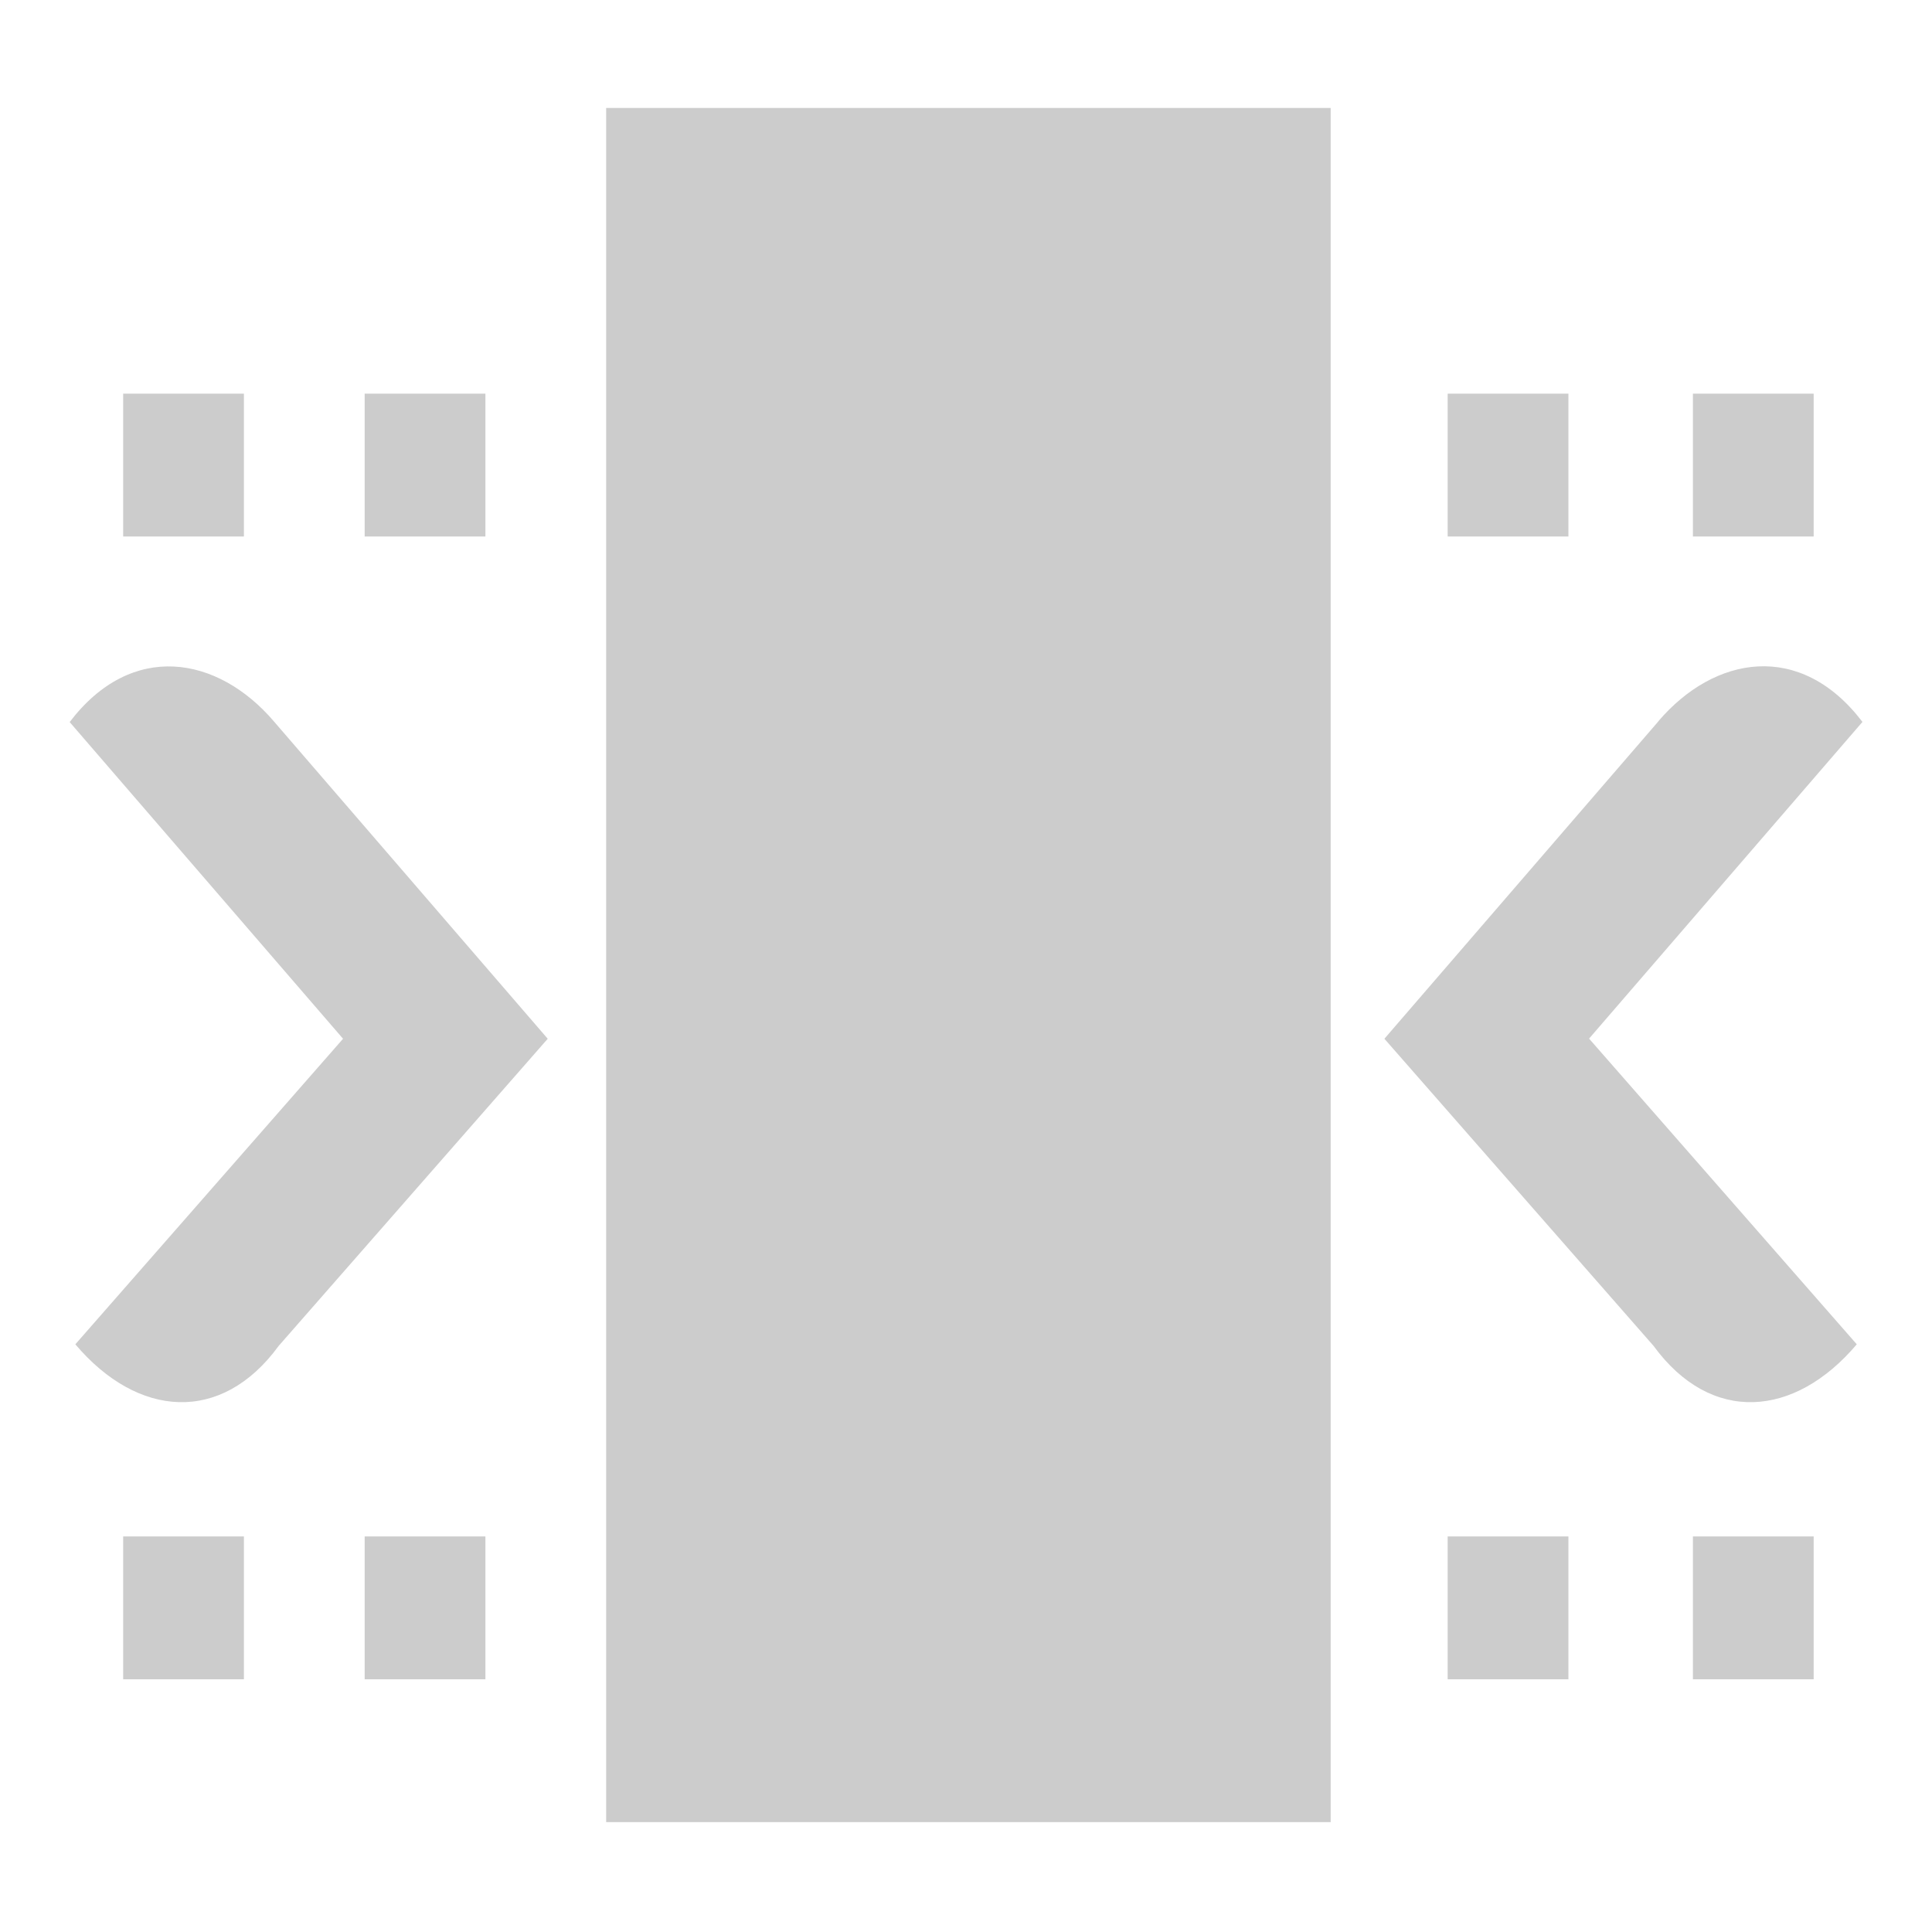<?xml version="1.0" encoding="UTF-8" standalone="no"?>
<svg
   xmlns:dc="http://purl.org/dc/elements/1.1/"
   xmlns:cc="http://creativecommons.org/ns#"
   xmlns:rdf="http://www.w3.org/1999/02/22-rdf-syntax-ns#"
   xmlns:svg="http://www.w3.org/2000/svg"
   xmlns="http://www.w3.org/2000/svg"
   xmlns:sodipodi="http://sodipodi.sourceforge.net/DTD/sodipodi-0.dtd"
   xmlns:inkscape="http://www.inkscape.org/namespaces/inkscape"
   width="16"
   height="16"
   version="1.1"
   id="svg8"
   sodipodi:docname="remove-range.svg"
   inkscape:version="1.0 (4035a4fb49, 2020-05-01)">
  <defs
     id="defs12" />
  <sodipodi:namedview
     pagecolor="#ffffff"
     bordercolor="#666666"
     borderopacity="1"
     objecttolerance="10"
     gridtolerance="10"
     guidetolerance="10"
     inkscape:pageopacity="0"
     inkscape:pageshadow="2"
     inkscape:window-width="1920"
     inkscape:window-height="1025"
     id="namedview10"
     showgrid="false"
     inkscape:zoom="20.85965"
     inkscape:cx="5.1360972"
     inkscape:cy="16.266916"
     inkscape:window-x="0"
     inkscape:window-y="27"
     inkscape:window-maximized="1"
     inkscape:current-layer="svg8"
     inkscape:document-rotation="0" />
  <g
     transform="matrix(1,0,0,1.183,0.003,-1.466)"
     id="g835">
    <path
       d="m 1.017,3.995 h 1 v 1 h -1 z m 2,0 h 1 v 1 h -1 z m 8.969,0 h 1 v 1 h -1 z m 2.031,0 h 1 v 1 h -1 z m 0,8 h 1 v 1 h -1 z m -2.031,0 h 1 v 1 h -1 z m -8.969,0 h 1 v 1 h -1 z m -2,0 h 1 v 1 h -1 z m 4,-10 h 6 v 12 h -6 z"
       style="fill:#cccccc;marker:none"
       id="path2" />
    <path
       id="path836"
       d="m 2.266,6.29 2.267,2.221 -2.228,2.15 c -0.475,0.55 -1.169,0.504 -1.684,-0.011 L 2.838,8.511 0.574,6.294 C 1.087,5.724 1.8,5.829 2.266,6.29 Z"
       style="line-height:normal;font-variant-ligatures:normal;font-variant-position:normal;font-variant-caps:normal;font-variant-numeric:normal;font-variant-alternates:normal;font-feature-settings:normal;text-indent:0;text-align:start;text-decoration:none;text-decoration-line:none;text-decoration-style:solid;text-decoration-color:#000000;text-transform:none;text-orientation:mixed;shape-padding:0;isolation:auto;mix-blend-mode:normal;fill:#cccccc;marker:none" />
    <path
       id="path4"
       d="m 13.73,6.29 -2.268,2.221 2.229,2.15 c 0.475,0.55 1.168,0.504 1.683,-0.011 l -2.217,-2.14 2.264,-2.217 c -0.513,-0.57 -1.226,-0.465 -1.691,-0.004 z"
       style="line-height:normal;font-variant-ligatures:normal;font-variant-position:normal;font-variant-caps:normal;font-variant-numeric:normal;font-variant-alternates:normal;font-feature-settings:normal;text-indent:0;text-align:start;text-decoration:none;text-decoration-line:none;text-decoration-style:solid;text-decoration-color:#000000;text-transform:none;text-orientation:mixed;shape-padding:0;isolation:auto;mix-blend-mode:normal;fill:#cccccc;marker:none" />
  </g>
</svg>
